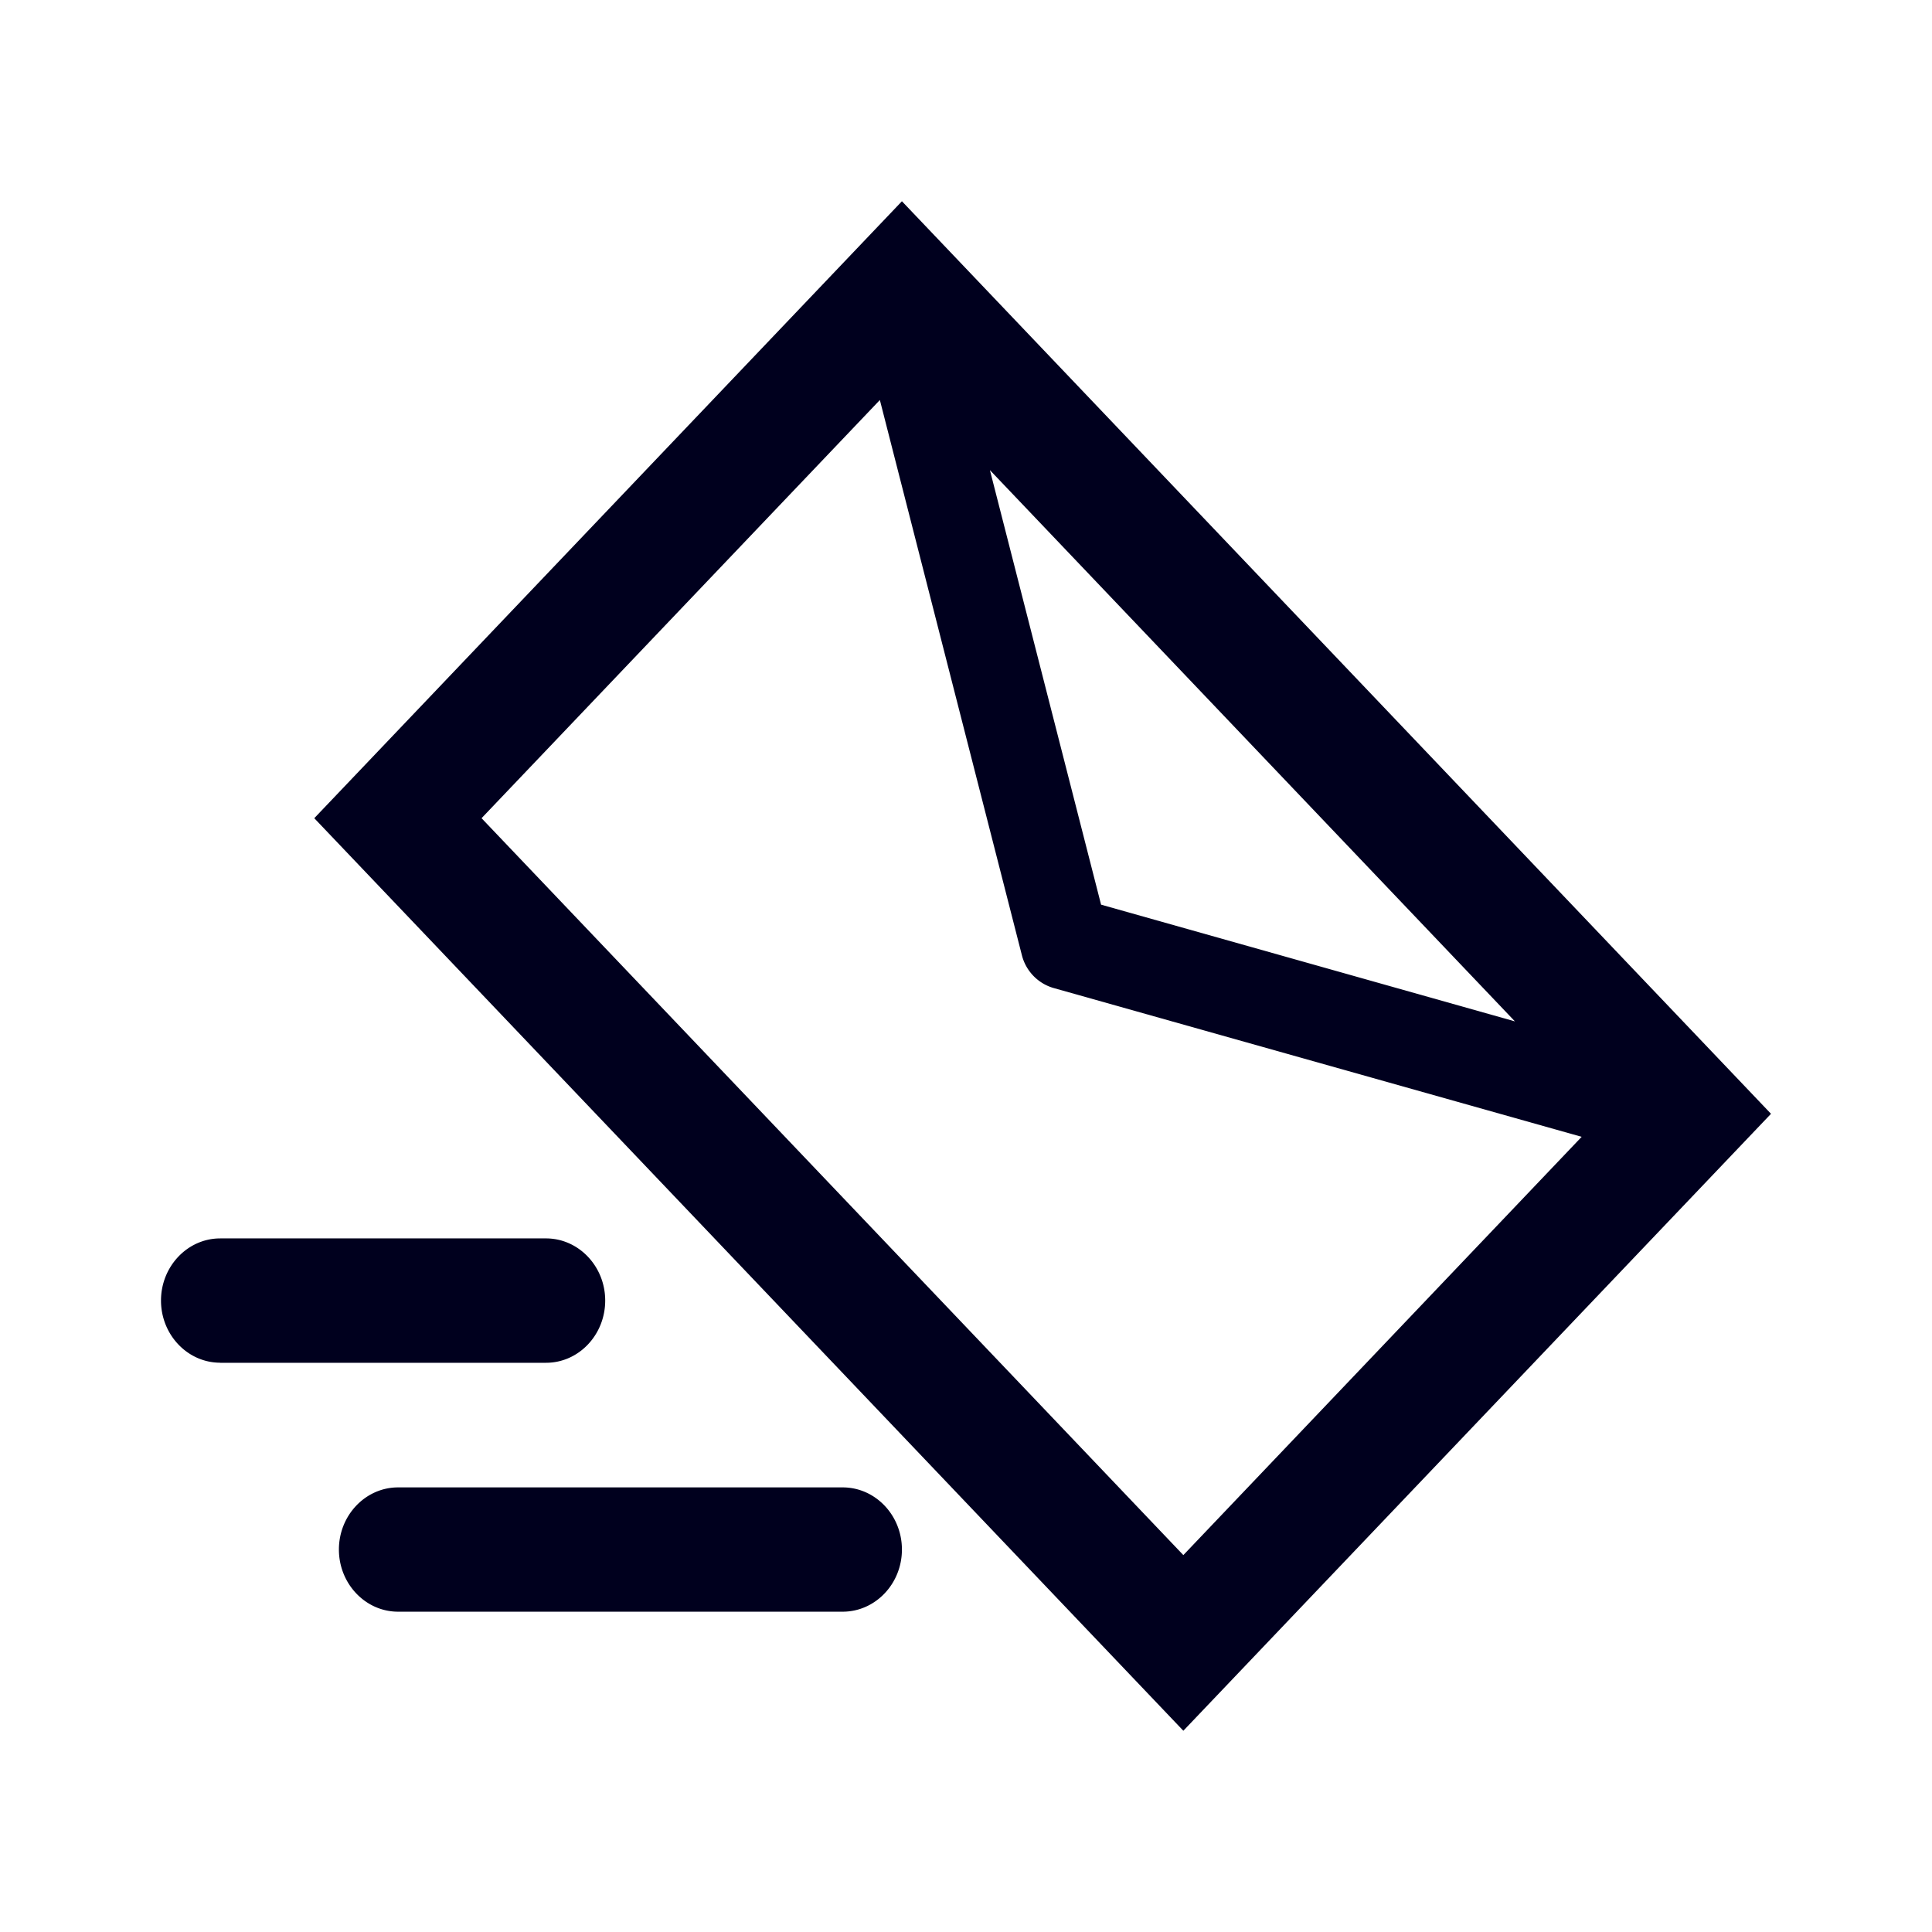<svg xmlns="http://www.w3.org/2000/svg" width="24" height="24" fill="none"><path fill="#00001E" d="m11.204 2.5-7.3 7.664L14.7 21.5l7.3-7.664zm7.615 10.188-5.141-1.45-1.381-5.398zM10.93 4.969l1.763 6.892a.57.57 0 0 0 .39.411l6.565 1.85-4.948 5.196-8.718-9.154zm.274 14.28c0 .425-.33.772-.736.772H4.945c-.405 0-.735-.347-.735-.772s.33-.772.735-.772h5.523c.406 0 .736.346.736.772m-8.469-2.32h4.048c.406 0 .735-.347.735-.773 0-.425-.33-.772-.735-.772H2.735c-.405 0-.735.347-.735.772s.33.772.735.772"/></svg>